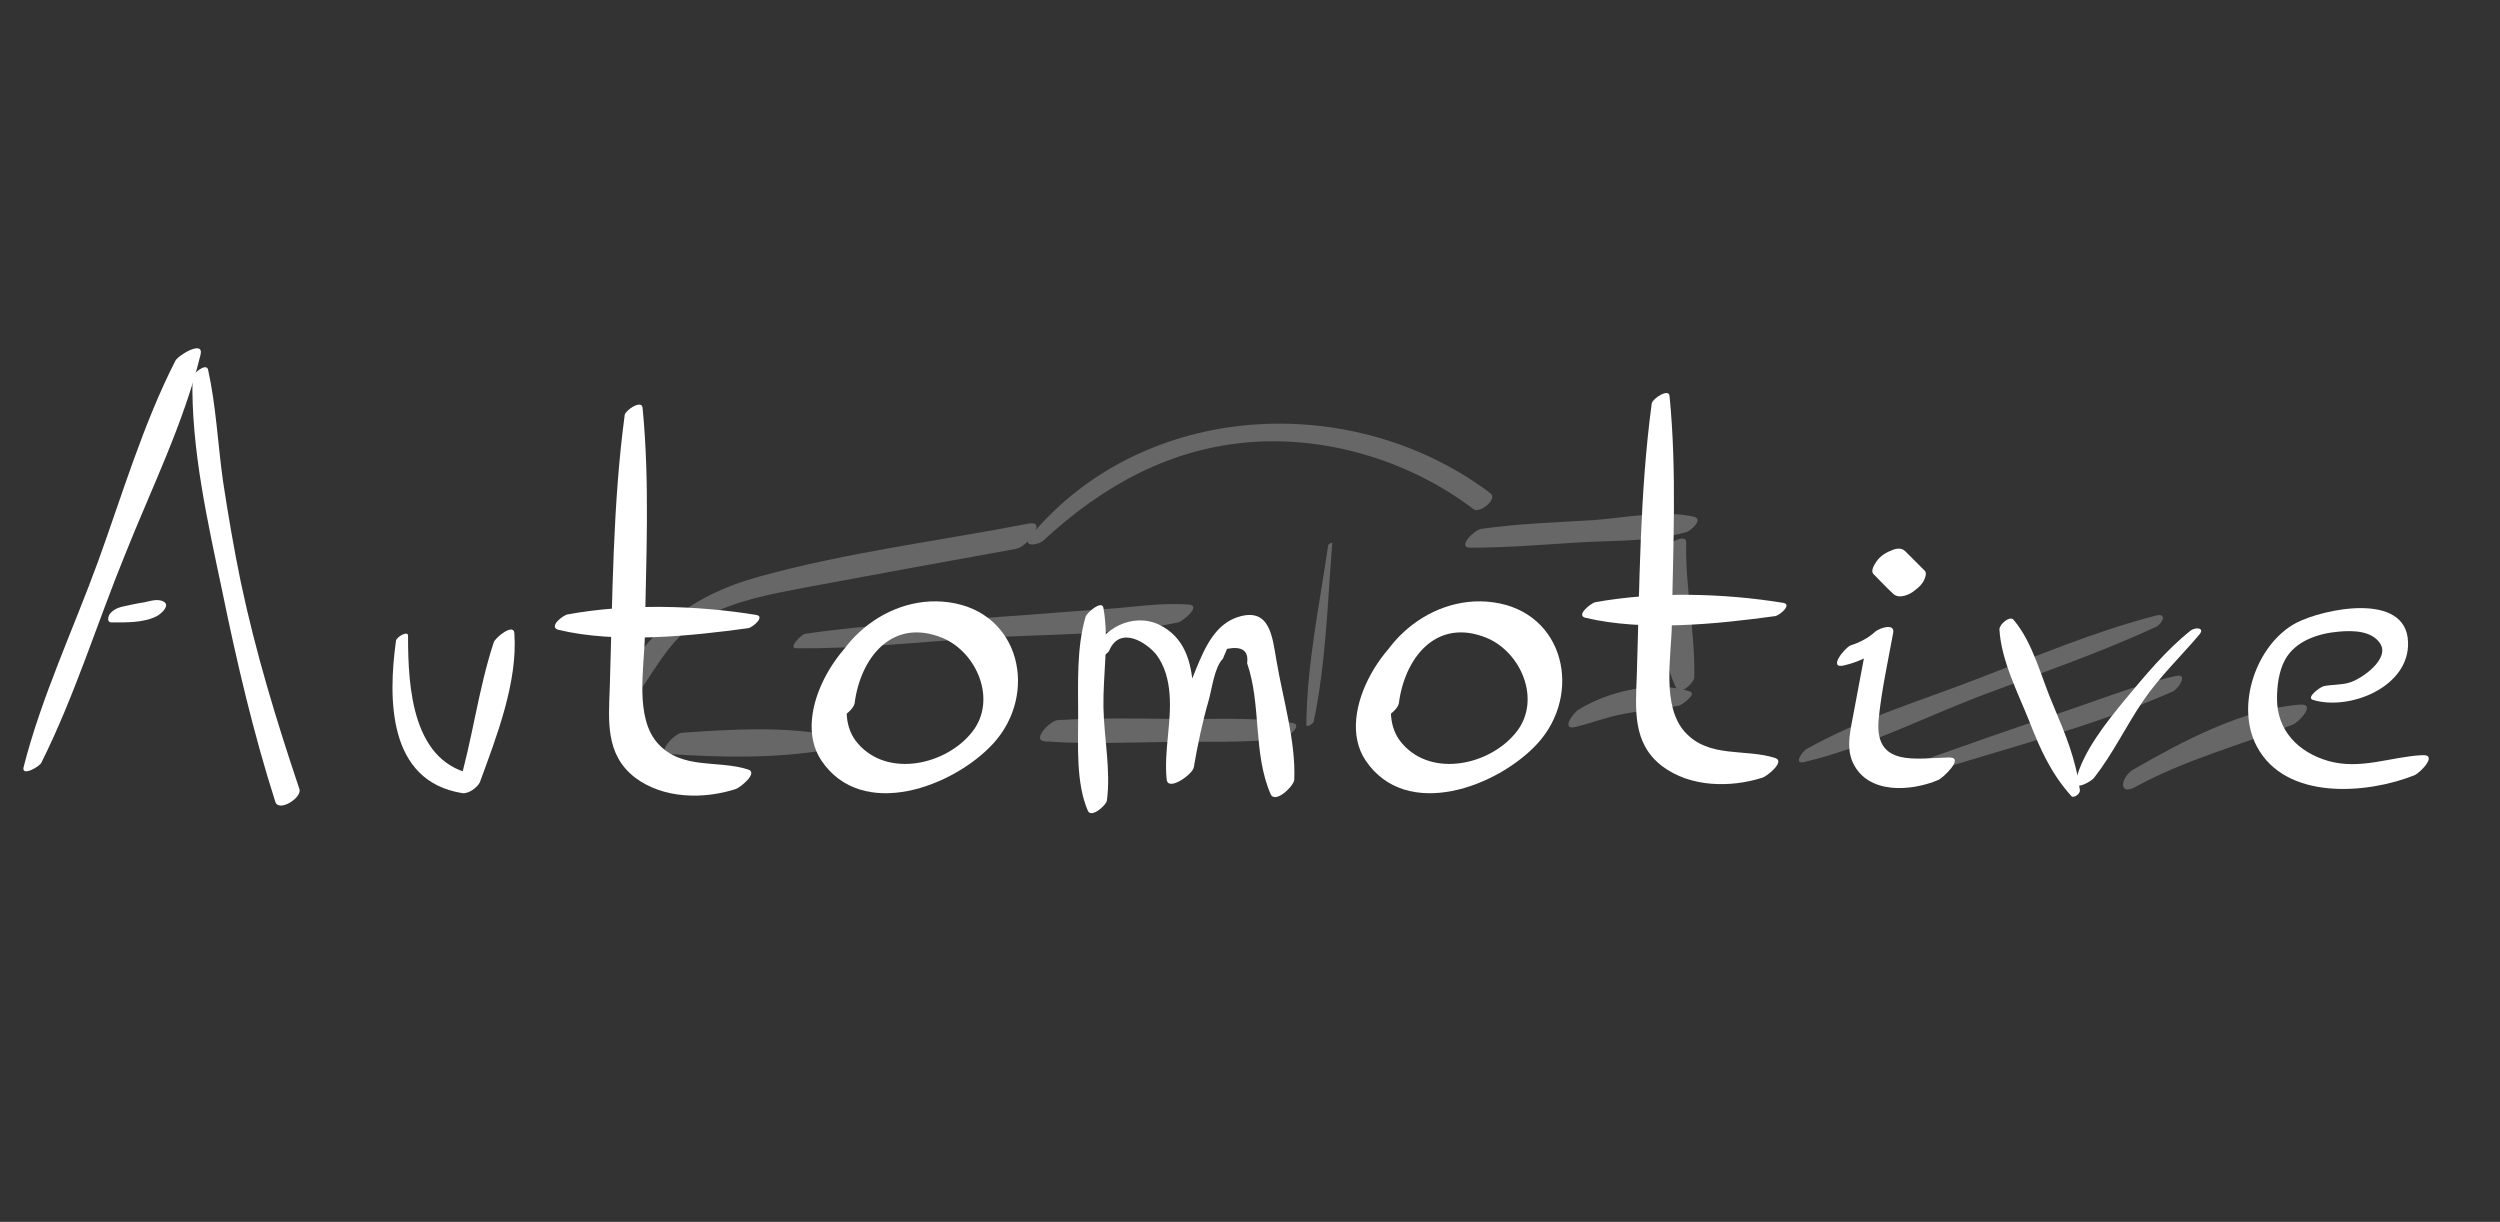 <?xml version="1.0" encoding="utf-8"?>
<!-- Generator: Adobe Illustrator 27.7.0, SVG Export Plug-In . SVG Version: 6.00 Build 0)  -->
<svg version="1.1" xmlns="http://www.w3.org/2000/svg" xmlns:xlink="http://www.w3.org/1999/xlink" x="0px" y="0px"
	 viewBox="0 0 435 212.6" style="enable-background:new 0 0 435 212.6;" xml:space="preserve">
<rect x="0" y="0" width="435" height="212.6" fill="#333333" stroke="none"/>
<style type="text/css">
	.st0{display:none;}
	.st1{display:inline;}
	.st2{fill:none;stroke:#FFFFFF;stroke-width:0.5;stroke-miterlimit:10;}
	.st3{fill:#999999;}
	.st4{fill:#666766;}
	.st5{fill:#FFFFFF;}
</style>
<g id="Layer_1" class="st0">
	<rect x="0" y="-31.2" class="st1" width="435" height="283.5"/>
</g>
<g id="Layer_3" class="st0">
	<g class="st1">
		<rect x="0" y="-31.2" class="st2" width="283.5" height="283.5"/>
		<line class="st2" x1="0" y1="205.1" x2="283.5" y2="205.1"/>
		<line class="st2" x1="0" y1="157.8" x2="283.5" y2="157.8"/>
		<line class="st2" x1="0" y1="110.6" x2="283.5" y2="110.6"/>
		<line class="st2" x1="0" y1="63.3" x2="283.5" y2="63.3"/>
		<line class="st2" x1="0" y1="16.1" x2="283.5" y2="16.1"/>
		<line class="st2" x1="236.2" y1="-31.2" x2="236.2" y2="252.3"/>
		<line class="st2" x1="189" y1="-31.2" x2="189" y2="252.3"/>
		<line class="st2" x1="141.7" y1="-31.2" x2="141.7" y2="252.3"/>
		<line class="st2" x1="94.5" y1="-31.2" x2="94.5" y2="252.3"/>
		<line class="st2" x1="47.2" y1="-31.2" x2="47.2" y2="252.3"/>
	</g>
	<g class="st1">
		<rect x="303.7" y="-30.9" class="st2" width="283.5" height="283.5"/>
		<line class="st2" x1="303.7" y1="205.3" x2="587.2" y2="205.3"/>
		<line class="st2" x1="303.7" y1="158" x2="587.2" y2="158"/>
		<line class="st2" x1="303.7" y1="110.8" x2="587.2" y2="110.8"/>
		<line class="st2" x1="303.7" y1="63.5" x2="587.2" y2="63.5"/>
		<line class="st2" x1="303.7" y1="16.3" x2="587.2" y2="16.3"/>
		<line class="st2" x1="398.2" y1="-30.9" x2="398.2" y2="252.5"/>
		<line class="st2" x1="351" y1="-30.9" x2="351" y2="252.5"/>
	</g>
</g>
<g id="Layer_4">
	<g>
		<g>
			<path class="st4" d="M111,120.7c3.6-5.1,6-10.2,11.8-13.4c5.2-2.8,11.2-3.9,16.9-5c12.4-2.3,24.8-4.6,37.1-6.8
				c2-0.4,5.5-5,2.2-4.4c-15.5,3-31.6,5-46.8,9.2c-5.9,1.6-11.6,4.2-16.2,8.3c-3.5,3.1-7.7,7.9-7.9,12.8
				C108,122.9,110.7,121.1,111,120.7L111,120.7z"/>
		</g>
	</g>
	<g>
		<g>
			<path class="st4" d="M181.6,94c10.3-9.5,22.1-16.1,36.4-17.1c13.6-0.9,27.6,3.5,38.4,11.7c1.1,0.8,4.3-1.8,2.9-2.8
				c-23.9-18-60.3-16.2-80,7.5C177.7,95.3,180.7,94.9,181.6,94L181.6,94z"/>
		</g>
	</g>
	<g>
		<g>
			<path class="st4" d="M255.7,95.3c6.2,0,12.5-0.5,18.7-0.9c6.3-0.4,13-0.1,19-1.8c0.8-0.2,3.1-2.3,1.3-2.7
				c-5.4-1.2-12,0.2-17.4,0.6c-6.5,0.4-13,0.6-19.4,1.5C256.7,92,253.5,95.2,255.7,95.3L255.7,95.3z"/>
		</g>
	</g>
	<g>
		<g>
			<path class="st4" d="M289.5,96c-0.5,7.4-1.2,17,2.2,23.8c0.7,1.3,3.1-1.1,3.1-1.9c0.2-7.8-1.6-15.7-1.4-23.6
				C293.4,92.7,289.6,94.7,289.5,96L289.5,96z"/>
		</g>
	</g>
	<g>
		<g>
			<path class="st4" d="M274.1,126.5c2.9-0.7,5.6-1.8,8.5-2.3c3.2-0.6,6.3-0.9,9.5-1.4c0.5-0.1,3.3-2.1,1.9-2.5
				c-5.9-1.9-14-0.1-19.2,3.1C274,123.7,271.4,127.1,274.1,126.5L274.1,126.5z"/>
		</g>
	</g>
	<g>
		<g>
			<path class="st4" d="M116.4,131.2c8.9,0.6,18.5,0.8,27.3-0.7c0.7-0.1,3.2-2.1,1.5-2.4c-8.3-1.8-18-1.2-26.5-0.6
				C117.5,127.5,114.1,131,116.4,131.2L116.4,131.2z"/>
		</g>
	</g>
	<g>
		<g>
			<path class="st4" d="M181.8,129c7,0.5,14.2,0.2,21.2,0.1c6.7-0.1,13.6,0.2,20.2-0.6c0.8-0.1,3.6-2.4,1.7-2.7
				c-6.7-1.1-14-0.6-20.8-0.7c-6.6-0.1-13.3-0.2-20,0.2C182.8,125.3,179.4,128.8,181.8,129L181.8,129z"/>
		</g>
	</g>
	<g>
		<g>
			<path class="st4" d="M138.6,112.8c10.7,0.1,21.6-1.1,32.2-1.8c11.2-0.7,23.3-0.4,34.2-2.7c0.8-0.2,4.1-2.9,1.9-3.1
				c-4.9-0.4-10,0.5-14.9,0.8c-5.9,0.4-11.7,0.9-17.6,1.3c-11.4,0.9-23.1,1.3-34.4,3C139.4,110.5,137,112.8,138.6,112.8L138.6,112.8
				z"/>
		</g>
	</g>
	<g>
		<g>
			<path class="st4" d="M231.1,94.9c-1.5,10.3-3.7,20.7-3.8,31.2c0,0.6,1.3-0.2,1.3-0.6c2.1-10.1,2.4-20.6,3.2-30.9
				C231.9,94.2,231.1,94.7,231.1,94.9L231.1,94.9z"/>
		</g>
	</g>
	<g>
		<g>
			<path class="st4" d="M313.9,132.6c10.3-2.4,20.5-7.6,30.4-11.4c10.3-3.9,20.8-7.5,30.8-12.1c1.1-0.5,2.1-2.5,0.1-2
				c-10.6,2.7-20.9,7.1-31.1,11c-9.8,3.8-20.5,7-29.7,12.2C313.8,130.5,311.9,133.1,313.9,132.6L313.9,132.6z"/>
		</g>
	</g>
	<g>
		<g>
			<path class="st4" d="M333.9,135c14.6-4.7,30.2-8.5,44.2-14.7c0.9-0.4,2.7-3.1,0.6-2.7c-7.2,1.6-14.3,4.5-21.3,6.8
				c-7.6,2.5-15.2,5.2-22.8,7.9C333.1,132.7,331.4,135.8,333.9,135L333.9,135z"/>
		</g>
	</g>
	<g>
		<g>
			<path class="st4" d="M371.6,136.9c8.8-4.8,18.1-7.2,27.3-10.8c1.1-0.4,4.2-3.7,1.3-3.5c-10,0.8-20.5,6.4-29,11.3
				C369,135.2,368.5,138.6,371.6,136.9L371.6,136.9z"/>
		</g>
	</g>
</g>
<g id="Layer_2">
	<g>
		<g>
			<path class="st5" d="M7.2,132.7c5.8-11.6,9.7-24.3,14.6-36.3C26.3,85.1,32,73.6,34.9,61.7c0.6-2.6-3.9,0.1-4.4,1.1
				c-5.6,11-9.2,23.2-13.4,34.8c-4.3,11.8-9.9,23.7-13,35.9C3.7,135.2,6.9,133.4,7.2,132.7L7.2,132.7z"/>
		</g>
	</g>
	<g>
		<g>
			<path class="st5" d="M33.5,65.7C33.2,78,36.2,91.1,38.7,103c2.5,12.2,5.4,24.6,9.2,36.5c0.6,1.9,4.7-0.7,4.2-2.2
				c-4-11.9-7.6-23.7-10.2-36c-1.2-5.8-2.2-11.7-3.1-17.6c-0.9-6.4-1.2-13.1-2.6-19.4C35.9,63.1,33.6,64.9,33.5,65.7L33.5,65.7z"/>
		</g>
	</g>
	<g>
		<g>
			<path class="st5" d="M19.4,108.3c2.5,0,5.6,0.1,7.9-1.1c0.6-0.3,2.4-1.8,1.2-2.5c-1-0.6-2.4-0.1-3.4,0.1c-1.3,0.2-2.7,0.5-4,0.8
				c-0.8,0.2-1.7,0.7-2.1,1.4C18.8,107.4,18.6,108.3,19.4,108.3L19.4,108.3z"/>
		</g>
	</g>
	<g>
		<g>
			<path class="st5" d="M68.9,111.5c-1.4,10.2-1.4,24.4,11.5,26.5c1.1,0.2,2.7-1,3.1-1.9c2.9-7.9,6.6-17.4,6-25.9
				c-0.1-1.9-3.4,0.8-3.6,1.6c-2.7,8.2-3.7,17-6.2,25.3c1.1-0.8,2.2-1.6,3.2-2.3c-11.2-1.7-11.9-15.2-11.9-24.1
				C71.1,109.6,69,110.8,68.9,111.5L68.9,111.5z"/>
		</g>
	</g>
	<g>
		<g>
			<path class="st5" d="M108.7,72.2c-2.1,15.7-2.1,31.6-2.6,47.4c-0.2,5.8-0.8,11.7,4.4,15.7c4.9,3.7,11.9,3.8,17.5,2
				c0.7-0.2,4-2.8,2.2-3.4c-5.2-1.7-11.5,0.1-15.7-4.5c-4.1-4.5-2.4-13.1-2.3-18.7c0.2-13.3,0.9-26.6-0.4-39.8
				C111.6,69.5,108.8,71.4,108.7,72.2L108.7,72.2z"/>
		</g>
	</g>
	<g>
		<g>
			<path class="st5" d="M97.2,109.6c10.1,2.4,22.8,1.1,33-0.3c0.7-0.1,3-2,1.4-2.3c-10.4-1.7-22.4-2-32.8-0.1
				C98,107,95.3,109.1,97.2,109.6L97.2,109.6z"/>
		</g>
	</g>
	<g>
		<g>
			<path class="st5" d="M155.6,107c-8.8,2.1-18.3,16.9-12.7,25.3c7.1,10.6,23,4.6,29.9-2.9c7.9-8.6,4.8-22.9-7.7-24.6
				c-11.6-1.6-22.5,8.7-22.1,20.1c0.1,2.5,5.4-0.8,5.7-2.5c1-7.9,6.5-15,15.3-11.4c6,2.5,9.5,10.8,5.2,16.3
				c-4.5,5.8-14.7,8.1-19.9,2.1c-4.8-5.4-0.1-15.8,5.7-18.8C155.9,110.1,158.6,106.3,155.6,107L155.6,107z"/>
		</g>
	</g>
	<g>
		<g>
			<path class="st5" d="M250.3,107c-8.8,2.1-18.3,16.9-12.7,25.3c7.1,10.6,23,4.6,29.9-2.9c7.9-8.6,4.8-22.9-7.7-24.6
				c-11.6-1.6-22.5,8.7-22.1,20.1c0.1,2.5,5.4-0.8,5.7-2.5c1-7.9,6.5-15,15.3-11.4c6,2.5,9.5,10.8,5.2,16.3
				c-4.5,5.8-14.7,8.1-19.9,2.1c-4.8-5.4-0.1-15.8,5.7-18.8C250.6,110.1,253.3,106.3,250.3,107L250.3,107z"/>
		</g>
	</g>
	<g>
		<g>
			<path class="st5" d="M287.4,70.2c-2.1,15.7-2.1,31.6-2.6,47.4c-0.2,5.8-0.8,11.7,4.4,15.7c4.9,3.7,11.9,3.8,17.5,2
				c0.7-0.2,4-2.8,2.2-3.4c-5.2-1.7-11.5,0.1-15.7-4.5c-4.1-4.5-2.4-13.1-2.3-18.7c0.2-13.3,0.9-26.6-0.4-39.8
				C290.4,67.5,287.6,69.3,287.4,70.2L287.4,70.2z"/>
		</g>
	</g>
	<g>
		<g>
			<path class="st5" d="M275.9,107.5c10.1,2.4,22.8,1.1,33-0.3c0.7-0.1,3-2,1.4-2.3c-10.4-1.7-22.4-2-32.8-0.1
				C276.8,105,274.1,107.1,275.9,107.5L275.9,107.5z"/>
		</g>
	</g>
	<g>
		<g>
			<path class="st5" d="M320.8,115.8c3-0.7,5.4-2,7.7-4c-1.2,0-2.5,0.1-3.7,0.1c-0.7,4-1.5,7.9-2.2,11.8c-0.5,2.9-1.5,6.2-0.2,9
				c2.6,5.6,10.2,5,14.9,3c0.7-0.3,4.6-3.9,1.9-3.9c-5.8,0.1-13.2,1.8-12.3-6.8c0.5-4.9,1.6-9.9,2.5-14.8c0.4-1.9-2.4-0.9-3.1-0.3
				c-1.2,1.1-2.7,1.9-4.3,2.4C321,112.7,318,116.4,320.8,115.8L320.8,115.8z"/>
		</g>
	</g>
	<g>
		<g>
			<path class="st5" d="M334.9,99.3c-1.1-1.1-2.3-2.3-3.4-3.4c-0.6-0.6-1.5-0.5-2.2-0.2c-1.1,0.4-2.1,1-2.8,2
				c-0.3,0.5-1.1,1.6-0.5,2.2c1.1,1.1,2.2,2.3,3.4,3.4c1,1,2.9,0.2,3.8-0.6c0.7-0.5,1.3-1.1,1.6-1.8
				C335,100.5,335.3,99.7,334.9,99.3L334.9,99.3z"/>
		</g>
	</g>
	<g>
		<g>
			<path class="st5" d="M347.9,109.5c0.3,5.4,3.2,11,5.2,16c1.9,4.9,3.8,9.1,7.3,13c0.4,0.5,1.6-0.4,1.5-1
				c-0.7-5.4-2.5-9.7-4.6-14.7c-2.1-4.8-3.5-10.9-6.9-14.9C349.8,107,347.9,108.6,347.9,109.5L347.9,109.5z"/>
		</g>
	</g>
	<g>
		<g>
			<path class="st5" d="M364.4,135.3c3.2-4.1,5.5-8.9,8.4-13.2c2.9-4.3,6.6-7.8,9.9-11.7c1-1.2-0.7-1.3-1.5-0.7
				c-4.3,3.4-8,7.9-11.5,12.1c-3.2,3.9-7.3,9-8.5,14C360.8,137.8,364,135.9,364.4,135.3L364.4,135.3z"/>
		</g>
	</g>
	<g>
		<g>
			<path class="st5" d="M402.5,121.8c6.4,1.9,16.8-2.3,16.5-10.1c-0.3-8.8-14.7-5.8-19.5-3.3c-6.9,3.7-10.6,14.4-6.8,21.5
				c5,9.4,19.1,8.3,27.4,5c1.1-0.5,4.2-3.7,1.3-3.5c-5.5,0.3-10.7,2.6-16.3,1c-5.2-1.5-8.9-5.3-8.9-10.8c0-2.2,0.3-4.8,1.4-6.8
				c1.8-3.3,5.8-4.6,9.4-4.9c2.3-0.2,5.6-0.2,7.1,2c1.9,2.7-3.2,6.3-5.4,6.9c-1.4,0.4-3,0.3-4.4,0.6
				C403.8,119.5,401.1,121.4,402.5,121.8L402.5,121.8z"/>
		</g>
	</g>
	<g>
		<g>
			<path class="st5" d="M188.9,107.3c-1.6,5.4-1.3,11.7-1.3,17.2c0,5.2-0.4,11.8,1.7,16.6c0.6,1.3,3.2-1,3.3-1.8
				c0.7-5.3-0.5-10.9-0.6-16.2c-0.1-5.7,1-11.7,0-17.3C191.8,104.3,189.1,106.6,188.9,107.3L188.9,107.3z"/>
		</g>
	</g>
	<g>
		<g>
			<path class="st5" d="M193,113.2c1.9-4.4,6.5-1.4,8.2,0.7c1.5,2,2.1,4.4,2.3,6.8c0.4,5-1,9.9-0.5,14.9c0.2,2.2,4.4-0.8,4.7-2
				c0.7-4,1.5-7.9,2.6-11.7c0.6-2.1,1-5.8,2.5-7.3c0.2-0.6,0.5-1.1,0.7-1.7c2.6-0.5,3.8,0.3,3.5,2.5c2.5,7.2,1,15.7,4.1,22.8
				c0.8,1.7,4-1.4,4.1-2.5c0.3-6.7-2-14.2-3.1-20.8c-0.7-4-1.1-9.2-6.5-7.6c-4.1,1.2-5.9,5.3-7.4,8.9c-2.6,6.2-4.3,12.5-5.1,19.1
				c1.6-0.7,3.1-1.4,4.7-2c-1.2-7.6,2.7-20.3-6.1-24.6c-4.6-2.2-10.2,0.7-11.6,5.3C189.5,115.6,192.7,114,193,113.2L193,113.2z"/>
		</g>
	</g>
</g>
</svg>
